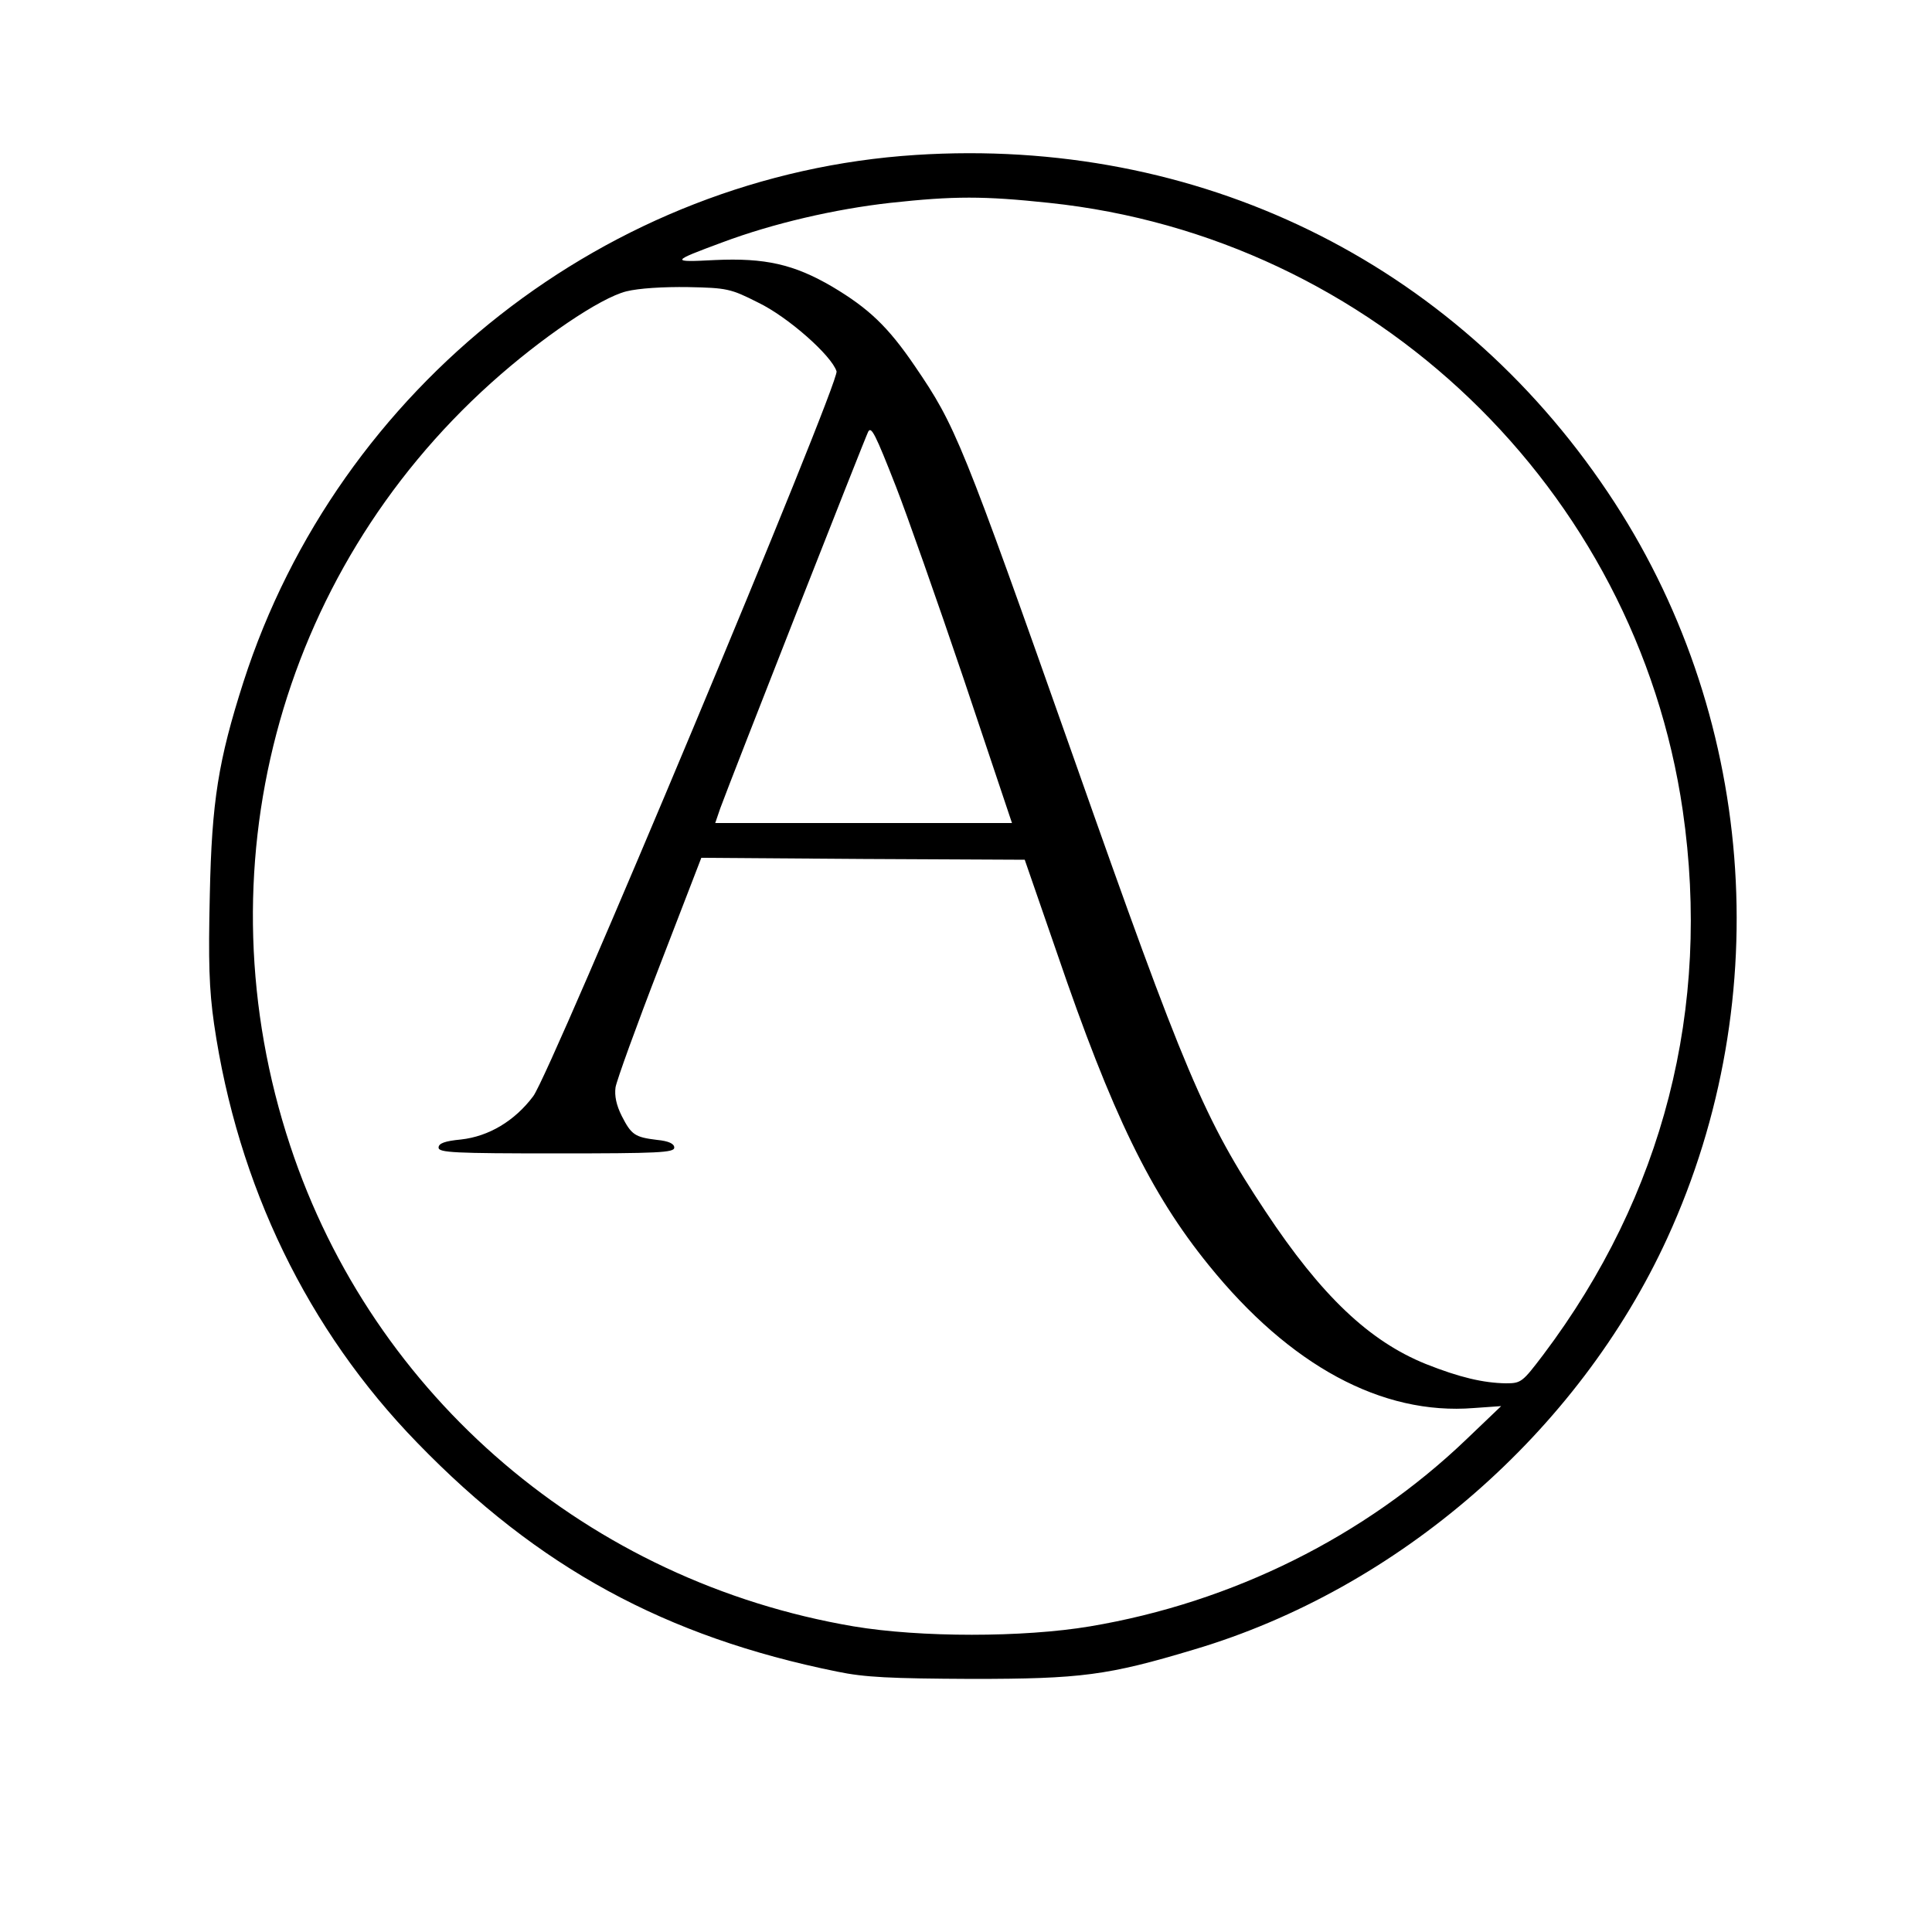 <?xml version="1.0" standalone="no"?>
<!DOCTYPE svg PUBLIC "-//W3C//DTD SVG 20010904//EN"
 "http://www.w3.org/TR/2001/REC-SVG-20010904/DTD/svg10.dtd">
<svg version="1.0" xmlns="http://www.w3.org/2000/svg"
 width="500pt" height="500pt" viewBox="0 0 500 500"
 preserveAspectRatio="xMidYMid meet">

<g transform="translate(0,500) scale(0.1,-0.1)"
fill="#000000" stroke="none">
<path d="M2370 4599 c-795 -51 -1494 -599 -1740 -1364 -65 -203 -82 -309 -87
-550 -4 -174 -2 -244 11 -335 61 -418 242 -792 526 -1084 313 -323 642 -502
1086 -592 72 -15 138 -18 349 -19 283 0 352 9 575 76 529 157 995 563 1225
1065 286 624 227 1363 -154 1930 -401 598 -1062 920 -1791 873z m345 -124
c839 -88 1519 -740 1640 -1573 74 -511 -50 -995 -361 -1408 -54 -71 -57 -74
-97 -74 -58 1 -119 15 -207 50 -146 59 -270 176 -415 395 -158 238 -208 355
-495 1170 -292 827 -307 863 -412 1017 -70 103 -120 150 -214 206 -99 58 -174
75 -304 69 -116 -6 -115 -4 20 46 131 49 291 86 434 102 165 18 242 18 411 0z
m-753 -258 c77 -37 190 -137 203 -178 9 -27 -739 -1815 -785 -1876 -48 -64
-115 -104 -187 -112 -42 -4 -58 -10 -58 -21 0 -13 41 -15 305 -15 264 0 305 2
305 15 0 10 -14 17 -45 20 -57 7 -66 13 -91 62 -14 28 -19 52 -16 74 3 18 54
159 114 314 l108 280 419 -3 418 -2 83 -240 c143 -419 243 -624 393 -809 210
-260 448 -389 686 -370 l71 5 -90 -86 c-262 -251 -605 -422 -974 -484 -173
-29 -439 -29 -612 0 -683 116 -1243 593 -1458 1244 -235 710 -33 1477 520
1974 129 116 282 220 350 237 32 8 96 12 160 11 100 -2 110 -4 181 -40z m357
-477 c27 -69 106 -293 175 -497 l125 -373 -384 0 -384 0 13 38 c25 69 377 965
383 975 8 14 18 -5 72 -143z"/>
</g>
</svg>
